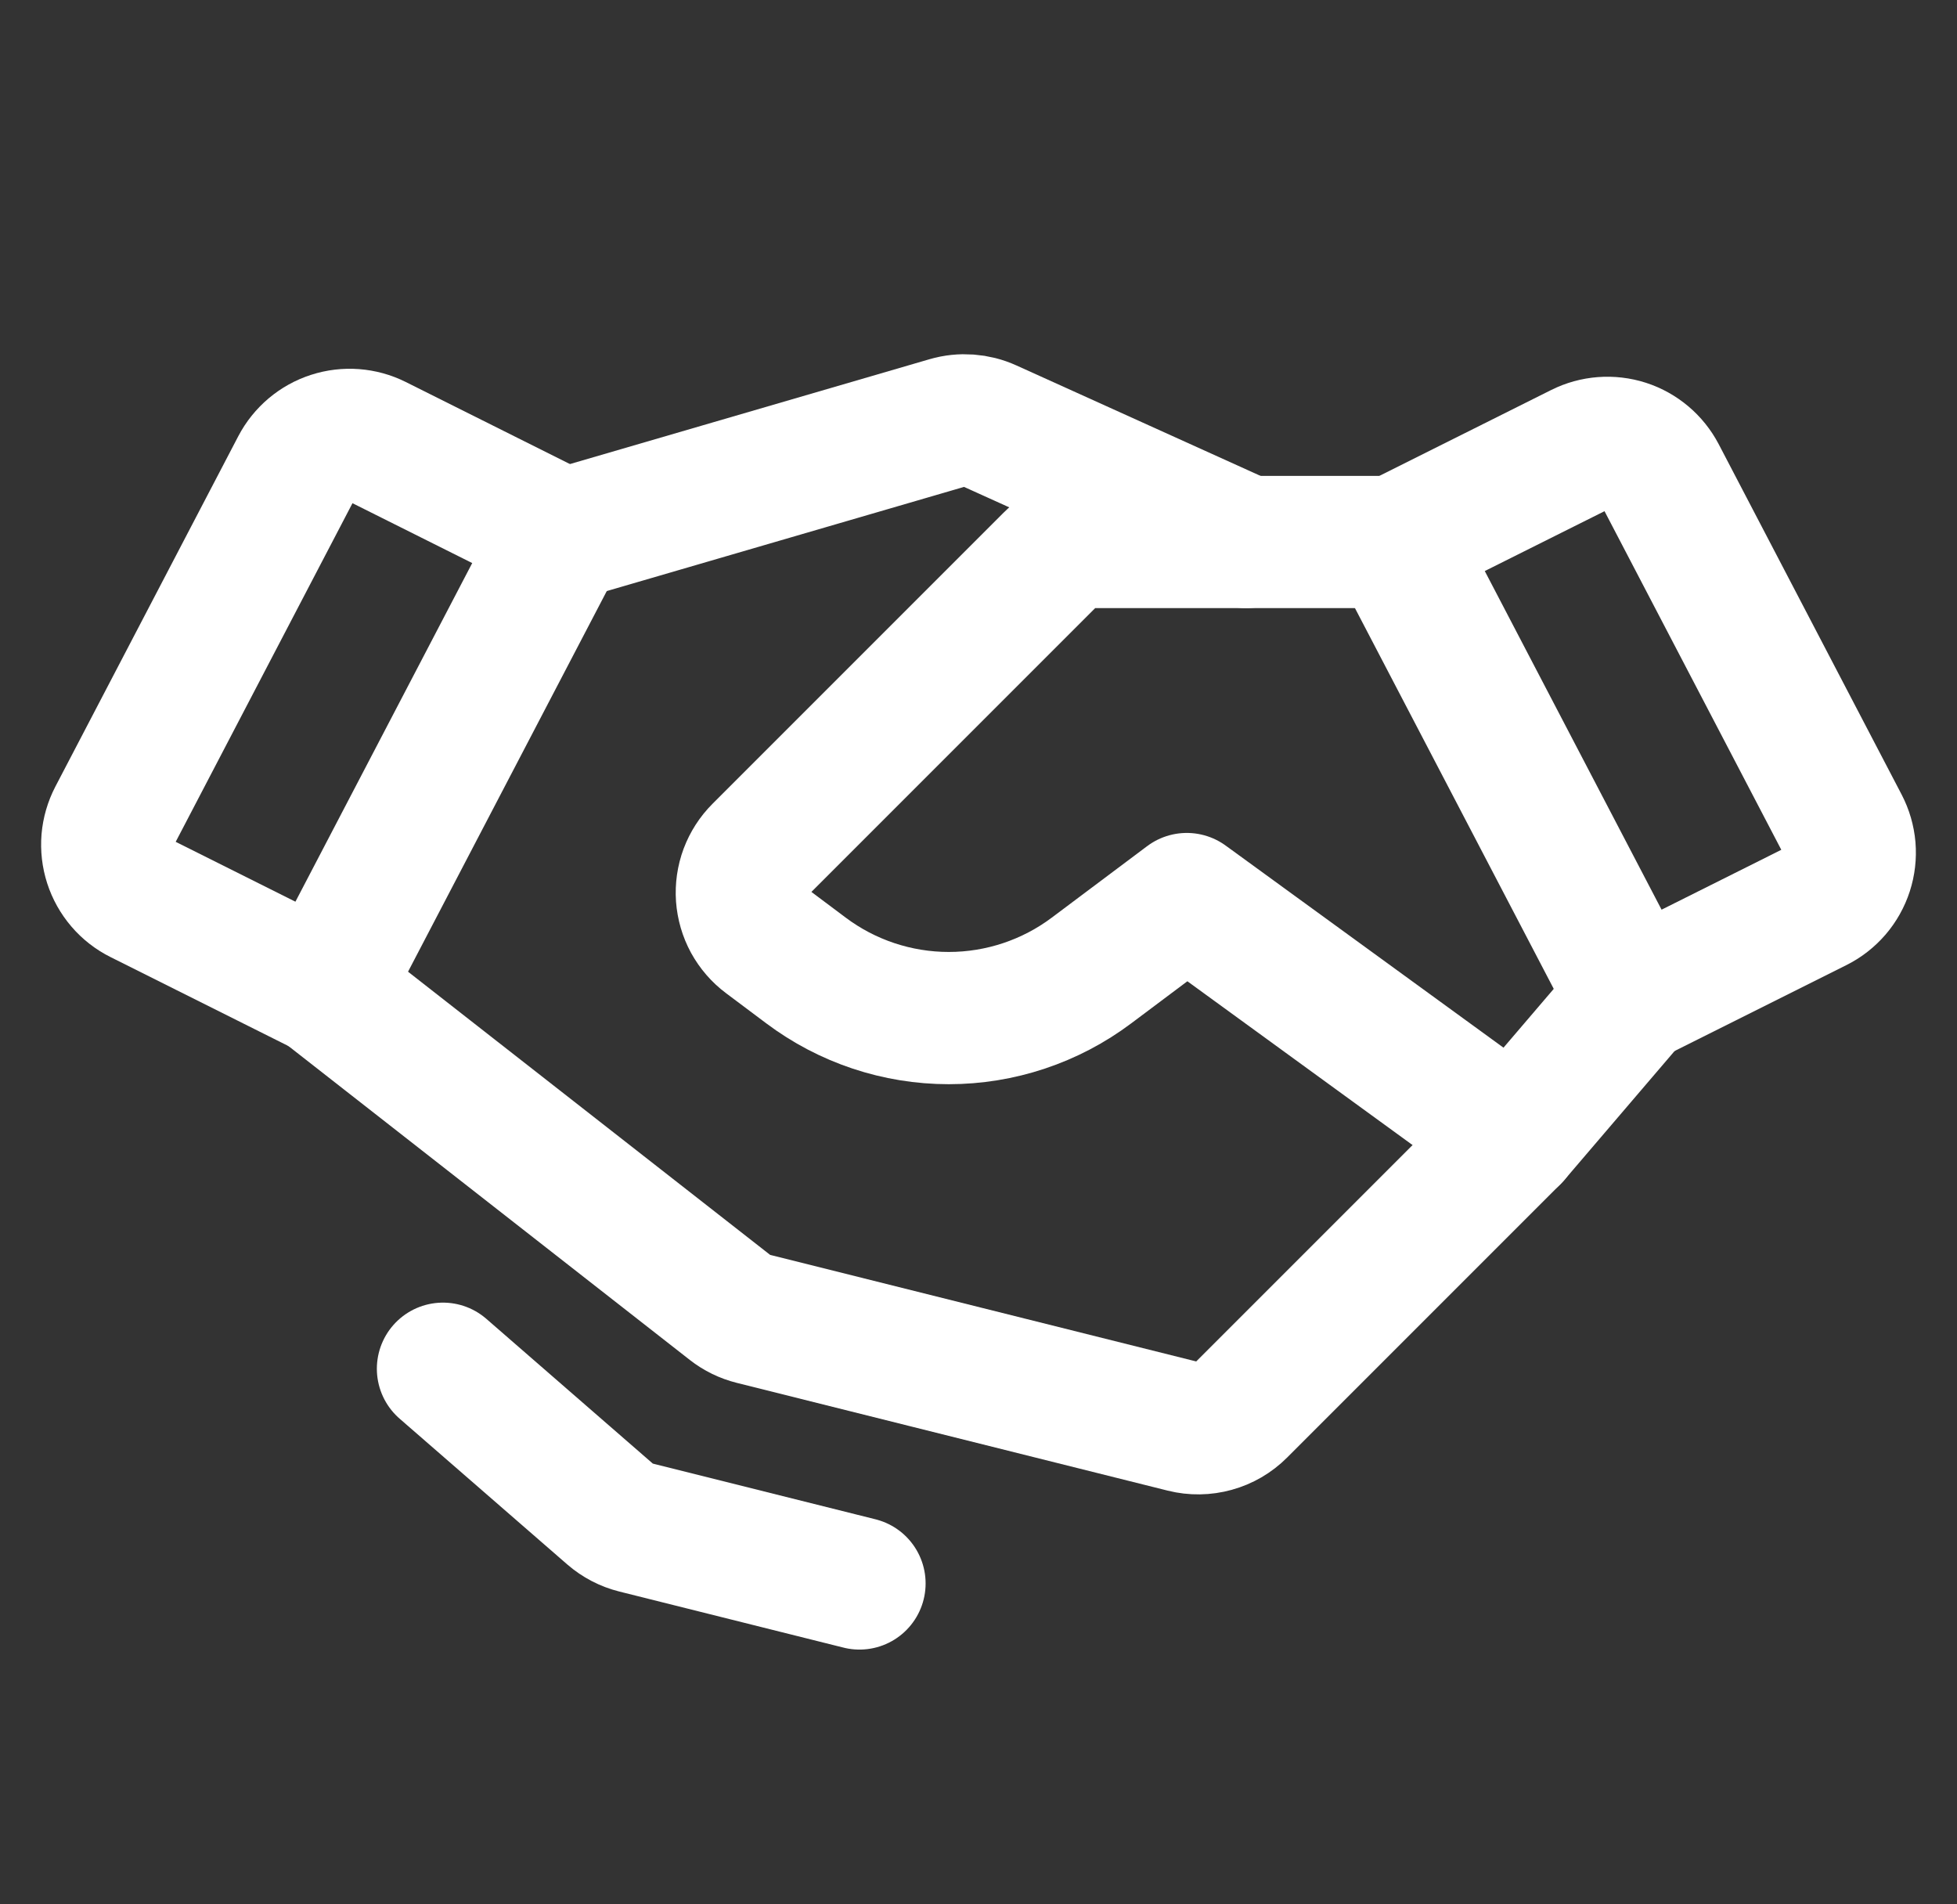 <svg width="37" height="36" viewBox="0 0 37 36" fill="none" xmlns="http://www.w3.org/2000/svg">
<rect x="0" y="0" width="37" height="36" fill="#333333" stroke="none"/>
<path d="M34.351 17.126L30.875 18.864L26.375 10.246L29.886 8.491C30.15 8.359 30.455 8.336 30.736 8.426C31.016 8.517 31.25 8.715 31.387 8.976L34.845 15.599C34.914 15.732 34.956 15.876 34.969 16.025C34.981 16.174 34.964 16.324 34.918 16.466C34.872 16.608 34.798 16.74 34.701 16.853C34.603 16.966 34.485 17.059 34.351 17.126V17.126Z" stroke="white" stroke-width="2.5" stroke-linecap="round" stroke-linejoin="round"/>
<path d="M6.125 18.713L2.649 16.975C2.515 16.908 2.396 16.816 2.299 16.702C2.202 16.589 2.128 16.457 2.082 16.315C2.036 16.173 2.019 16.023 2.031 15.874C2.044 15.726 2.086 15.581 2.155 15.448L5.613 8.825C5.75 8.564 5.984 8.366 6.264 8.276C6.545 8.185 6.85 8.208 7.114 8.34L10.625 10.095L6.125 18.713Z" stroke="white" stroke-width="2.5" stroke-linecap="round" stroke-linejoin="round"/>
<path d="M30.875 18.864L28.625 21.496L23.45 26.671C23.313 26.808 23.142 26.908 22.955 26.959C22.768 27.011 22.57 27.014 22.382 26.967L14.232 24.929C14.079 24.891 13.936 24.821 13.812 24.724L6.125 18.713" stroke="white" stroke-width="2.5" stroke-linecap="round" stroke-linejoin="round"/>
<path d="M28.625 21.496L22.438 16.996L20.637 18.346C19.859 18.93 18.911 19.246 17.938 19.246C16.964 19.246 16.016 18.93 15.238 18.346L14.475 17.774C14.346 17.678 14.24 17.554 14.162 17.413C14.085 17.271 14.04 17.115 14.028 16.954C14.017 16.793 14.04 16.632 14.096 16.481C14.153 16.33 14.241 16.193 14.355 16.079L19.858 10.576C19.962 10.471 20.087 10.388 20.223 10.332C20.36 10.275 20.506 10.246 20.654 10.246H26.375" stroke="white" stroke-width="2.5" stroke-linecap="round" stroke-linejoin="round"/>
<path d="M10.706 10.095L17.923 7.991C18.18 7.916 18.457 7.936 18.701 8.047L23.562 10.246" stroke="white" stroke-width="2.5" stroke-linecap="round" stroke-linejoin="round"/>
<path d="M16.25 29.934L12.012 28.874C11.84 28.831 11.68 28.748 11.546 28.632L8.375 25.875" stroke="white" stroke-width="2.5" stroke-linecap="round" stroke-linejoin="round"/>
</svg>
